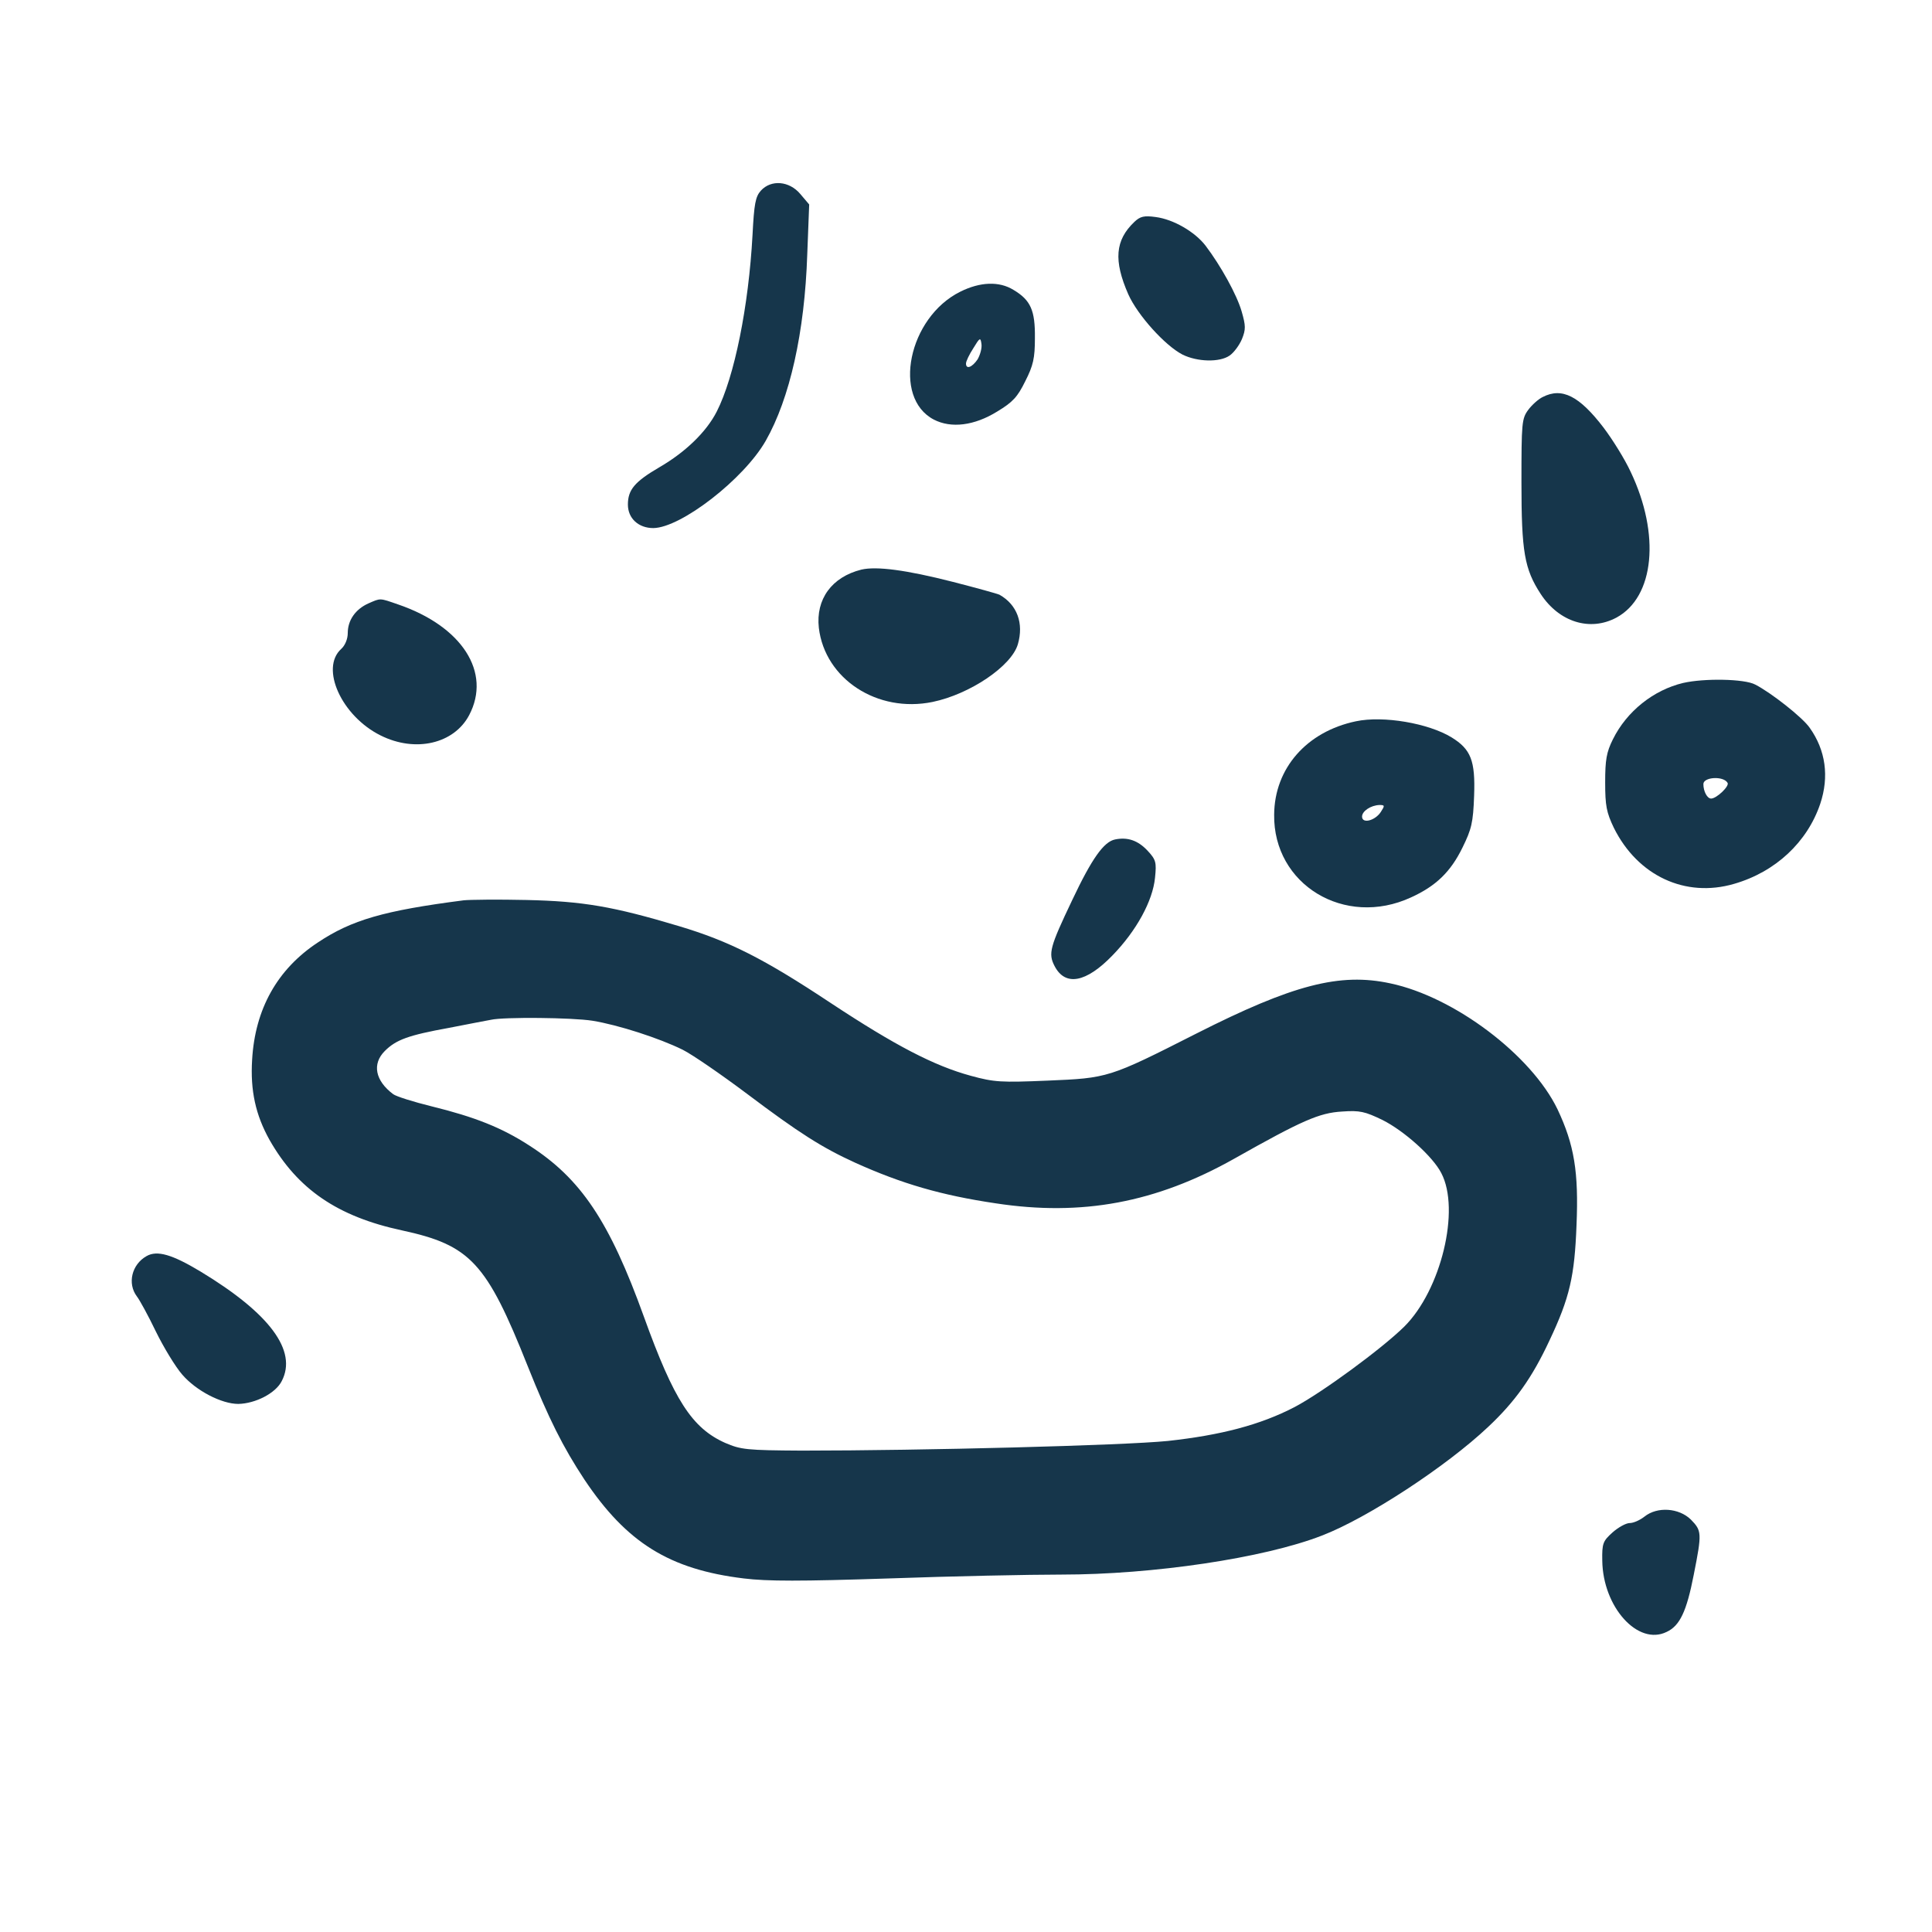 <?xml version="1.0" standalone="no"?>
<!DOCTYPE svg PUBLIC "-//W3C//DTD SVG 20010904//EN"
 "http://www.w3.org/TR/2001/REC-SVG-20010904/DTD/svg10.dtd">
<svg version="1.0" xmlns="http://www.w3.org/2000/svg"
 width="600pt" height="600pt" viewBox="0 0 600 600"
 preserveAspectRatio="xMidYMid meet">
<g transform="translate(0,600) scale(0.1,-0.1)"
fill="#16364b" stroke="none">
<path d="M2363 5408 c-17 -19 -21 -41 -26 -138 -12 -221 -56 -440 -111 -548
-32 -63 -97 -126 -178 -173 -77 -45 -98 -70 -98 -116 0 -43 33 -73 79 -73 86
1 281 152 349 271 75 132 121 337 129 579 l6 155 -28 33 c-34 40 -90 45 -122
10z"/>
<path d="M3523 5311 c-60 -57 -65 -120 -19 -225 29 -65 114 -159 168 -187 46
-23 116 -25 147 -3 13 9 30 32 38 51 12 30 12 41 -1 86 -15 52 -65 142 -112
204 -33 43 -100 82 -155 89 -36 5 -48 2 -66 -15z"/>
<path d="M2982 5094 c-161 -80 -212 -329 -82 -397 54 -28 126 -19 197 25 48
29 63 45 87 94 25 49 30 72 30 134 1 86 -13 118 -67 150 -44 27 -103 25 -165
-6z m54 -210 c-17 -25 -36 -32 -36 -13 0 7 10 28 23 48 20 33 22 34 25 13 2
-13 -4 -34 -12 -48z"/>
<path d="M4791 4767 c-13 -6 -34 -25 -45 -40 -20 -27 -21 -41 -21 -225 0 -215
9 -269 60 -347 57 -87 153 -117 235 -73 118 64 137 258 44 453 -18 39 -56 100
-84 137 -75 98 -129 126 -189 95z"/>
<path d="M2675 4231 c-92 -23 -142 -92 -132 -181 19 -159 182 -265 353 -230
116 24 245 111 265 179 19 65 -2 123 -57 154 -6 3 -71 21 -145 40 -145 37
-237 49 -284 38z"/>
<path d="M1144 4126 c-40 -18 -64 -52 -64 -92 0 -18 -8 -38 -20 -49 -67 -60 1
-209 122 -269 108 -54 228 -26 275 63 70 133 -22 276 -221 344 -58 20 -53 20
-92 3z"/>
<path d="M5227 3879 c-92 -22 -175 -88 -218 -175 -20 -40 -24 -64 -24 -134 0
-72 4 -93 27 -141 74 -149 222 -218 373 -174 129 37 228 130 268 249 28 84 17
166 -33 236 -22 32 -120 109 -169 134 -33 18 -159 20 -224 5z m138 -310 c7
-10 -34 -49 -51 -49 -12 0 -24 22 -24 45 0 22 62 26 75 4z"/>
<path d="M4211 3760 c-153 -32 -253 -146 -254 -290 -3 -217 219 -352 425 -257
77 35 123 79 160 155 28 57 33 77 36 161 4 109 -10 144 -70 181 -72 44 -212
68 -297 50z m77 -282 c-18 -27 -58 -37 -58 -14 0 17 27 35 54 36 17 0 17 -2 4
-22z"/>
<path d="M3463 3393 c-35 -7 -72 -59 -133 -188 -70 -147 -75 -166 -55 -205 33
-64 98 -52 180 33 74 76 125 169 132 241 5 48 3 56 -23 84 -30 32 -62 43 -101
35z"/>
<path d="M1440 3204 c-248 -32 -348 -61 -453 -131 -126 -83 -195 -207 -204
-364 -6 -96 11 -172 54 -249 87 -153 211 -238 411 -281 213 -46 263 -100 391
-422 65 -163 110 -252 176 -352 131 -196 264 -279 495 -307 73 -9 177 -9 450
0 195 7 437 12 537 12 283 0 628 51 808 121 141 54 387 215 517 338 83 78 136
152 190 268 63 133 78 200 84 358 7 165 -7 250 -59 360 -81 168 -320 349 -519
391 -157 34 -303 -4 -603 -156 -272 -138 -274 -138 -462 -146 -144 -6 -165 -5
-238 15 -114 31 -235 94 -435 226 -208 138 -315 192 -472 239 -204 61 -297 77
-473 81 -88 2 -176 1 -195 -1z m400 -374 c80 -13 207 -54 280 -90 30 -15 120
-77 200 -137 162 -122 233 -167 336 -214 144 -65 267 -101 436 -126 268 -41
498 2 740 138 211 119 265 143 336 147 55 4 71 0 125 -26 68 -34 157 -114 183
-165 60 -114 -1 -364 -115 -477 -70 -69 -257 -206 -341 -250 -106 -55 -228
-87 -393 -105 -139 -14 -761 -30 -1137 -30 -172 1 -189 3 -238 24 -103 46
-159 133 -252 391 -107 297 -196 430 -357 533 -85 55 -168 88 -302 121 -57 14
-111 31 -120 38 -56 42 -66 94 -26 134 35 35 73 49 200 72 61 12 119 23 130
25 40 9 252 7 315 -3z"/>
<path d="M455 2099 c-46 -26 -60 -85 -30 -125 8 -10 35 -59 59 -109 24 -49 61
-110 82 -134 43 -50 122 -91 174 -91 53 1 116 33 135 71 49 94 -37 210 -252
340 -88 53 -135 67 -168 48z"/>
<path d="M5107 1290 c-14 -11 -34 -20 -46 -20 -11 0 -35 -13 -53 -29 -30 -27
-33 -34 -32 -88 2 -144 111 -265 200 -221 41 19 62 64 84 177 26 131 25 137
-9 172 -37 36 -104 41 -144 9z"/>
</g>
</svg>
